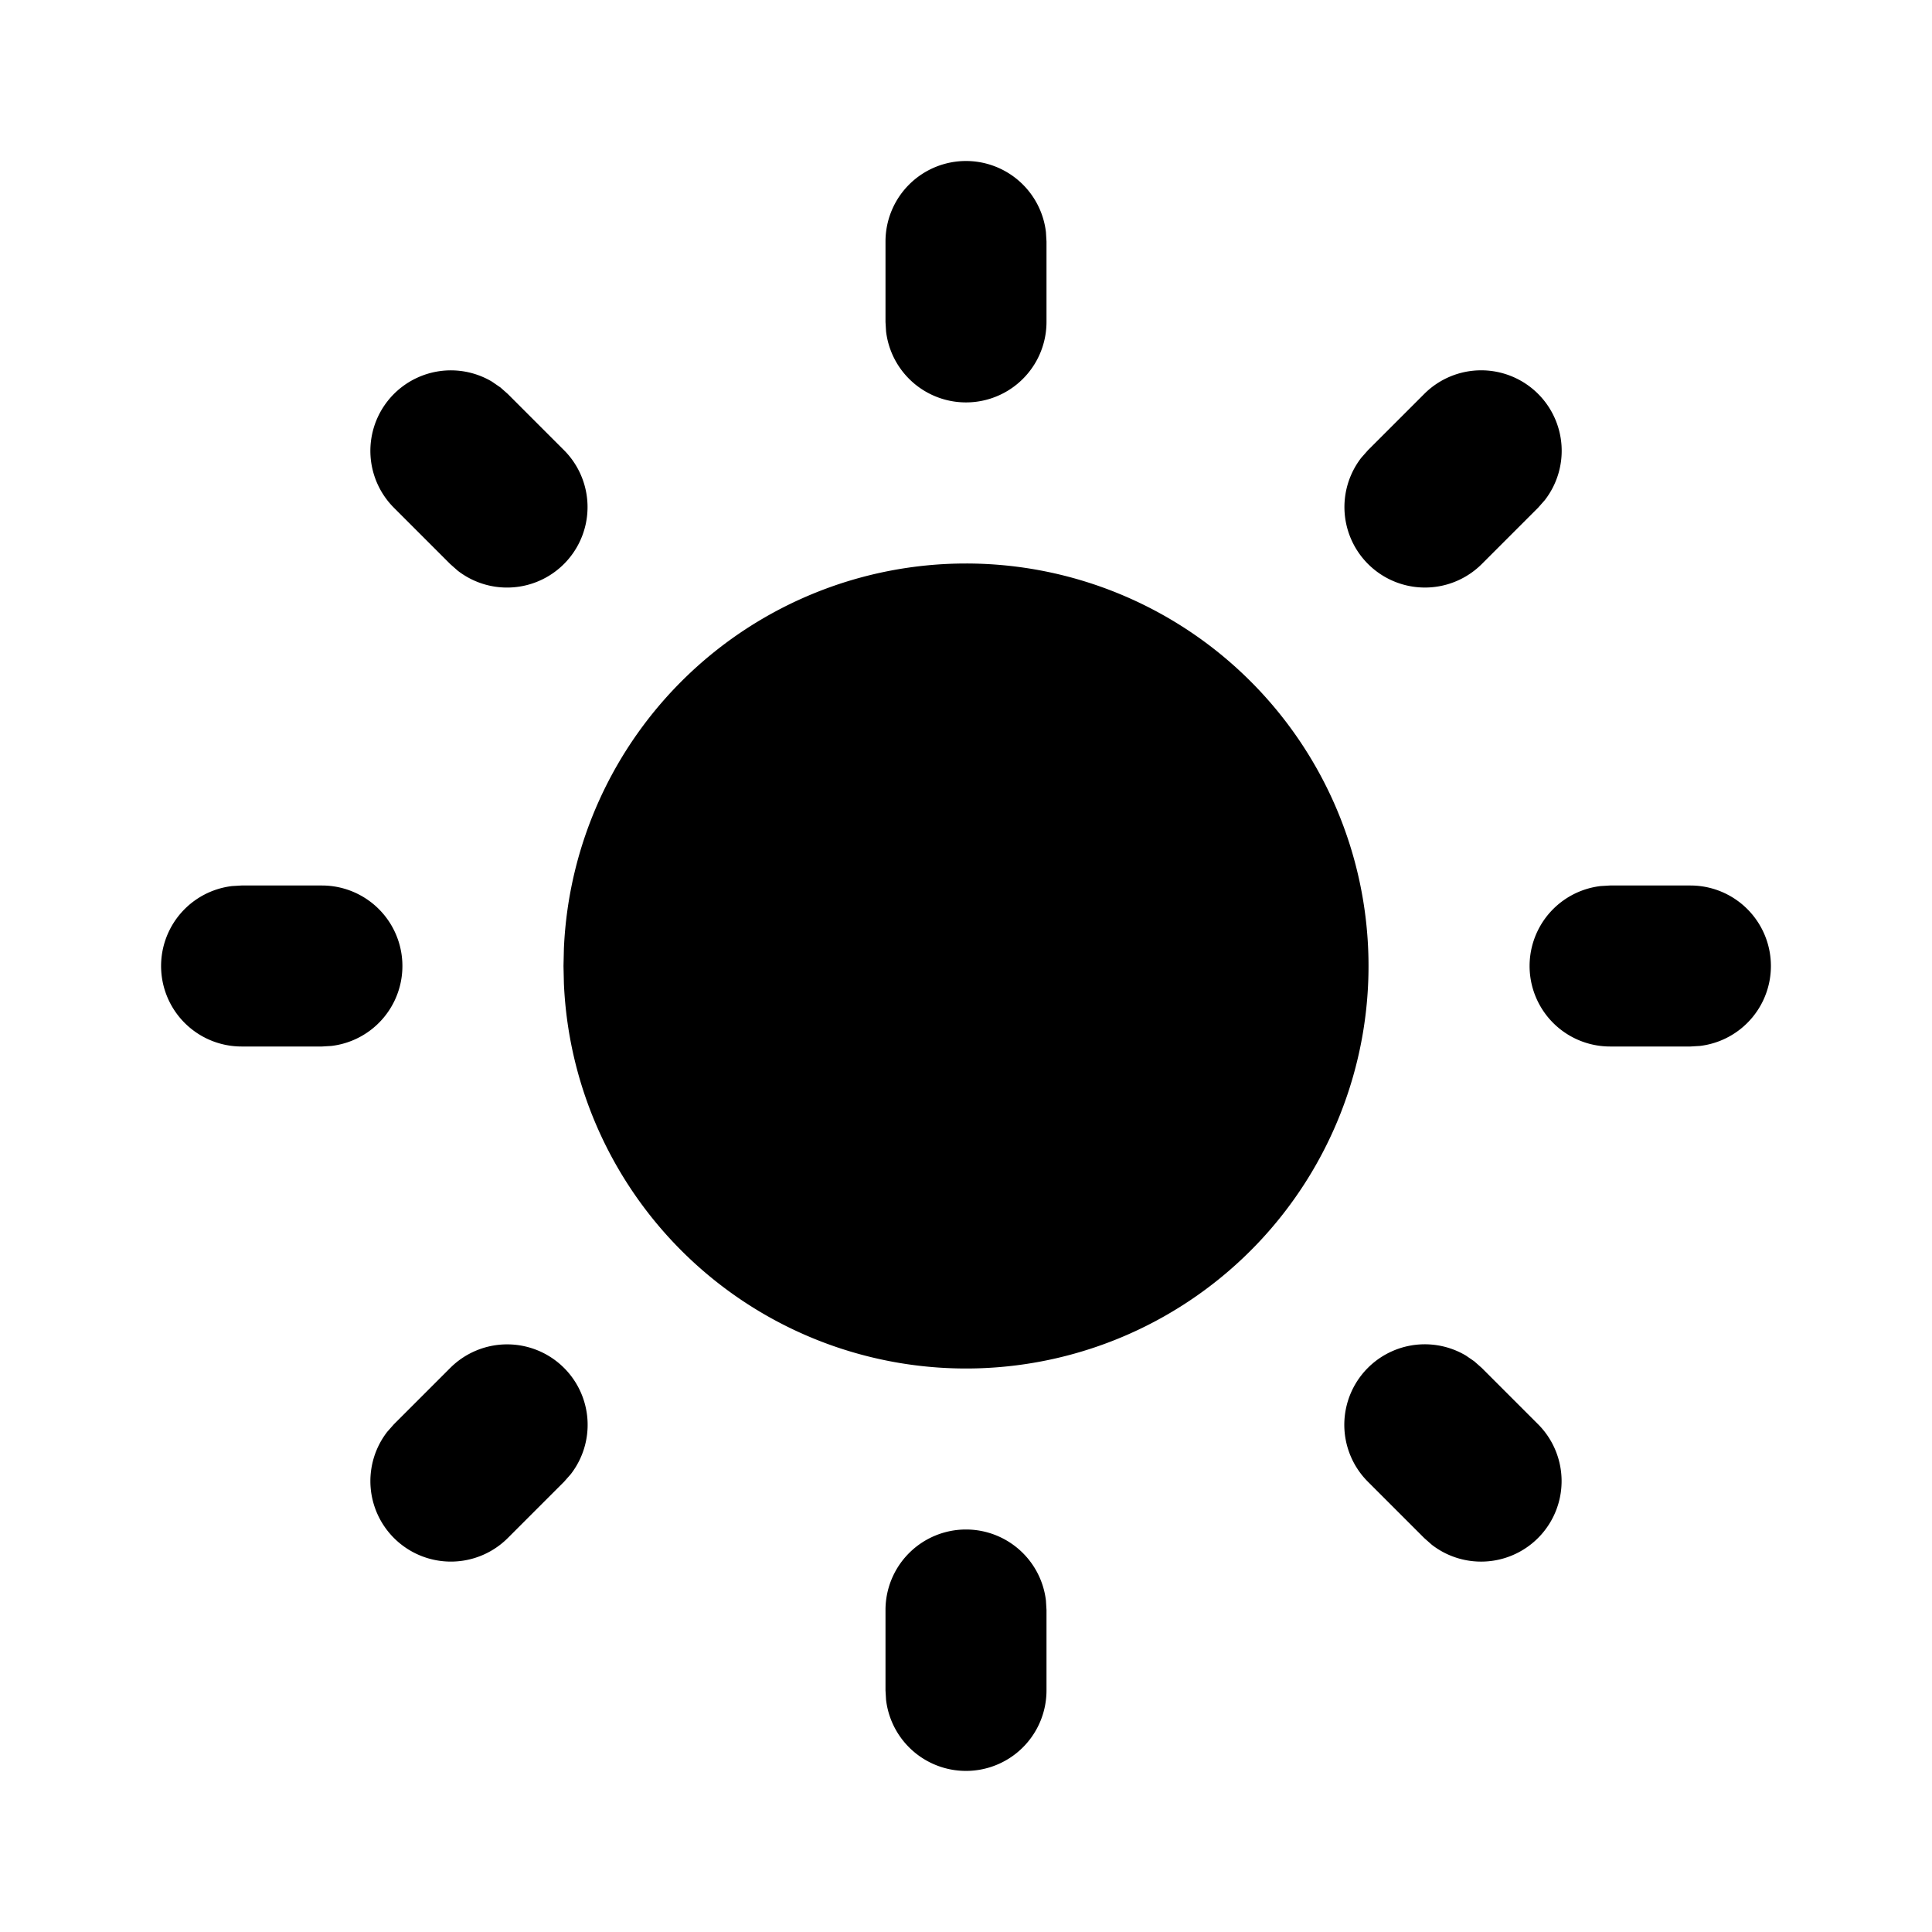 <svg xmlns="http://www.w3.org/2000/svg" stroke-width="2" stroke="currentColor" fill="none" stroke-linecap="round" stroke-linejoin="round" viewBox="0 0 24 24" width="20" height="20"><path stroke="none" d="M0 0h24v24H0z"/><path d="M12 19a1 1 0 01.993.883L13 20v1a1 1 0 01-1.993.117L11 21v-1a1 1 0 011-1zm6.313-2.09l.094.083.7.7a1 1 0 01-1.32 1.497l-.094-.083-.7-.7a1 1 0 011.218-1.567l.102.07zm-11.306.083a1 1 0 01.083 1.32l-.083.094-.7.7a1 1 0 01-1.497-1.32l.083-.094.7-.7a1 1 0 011.414 0zM4 11a1 1 0 01.117 1.993L4 13H3a1 1 0 01-.117-1.993L3 11h1zm17 0a1 1 0 01.117 1.993L21 13h-1a1 1 0 01-.117-1.993L20 11h1zM6.213 4.81l.094.083.7.7a1 1 0 01-1.32 1.497l-.094-.083-.7-.7A1 1 0 016.11 4.74l.102.07zm12.894.083a1 1 0 01.083 1.32l-.083.094-.7.7a1 1 0 01-1.497-1.32l.083-.094.7-.7a1 1 0 011.414 0zM12 2a1 1 0 01.993.883L13 3v1a1 1 0 01-1.993.117L11 4V3a1 1 0 011-1zm0 5a5 5 0 11-4.995 5.217L7 12l.005-.217A5 5 0 0112 7z" stroke-width="0" fill="currentColor"/></svg>